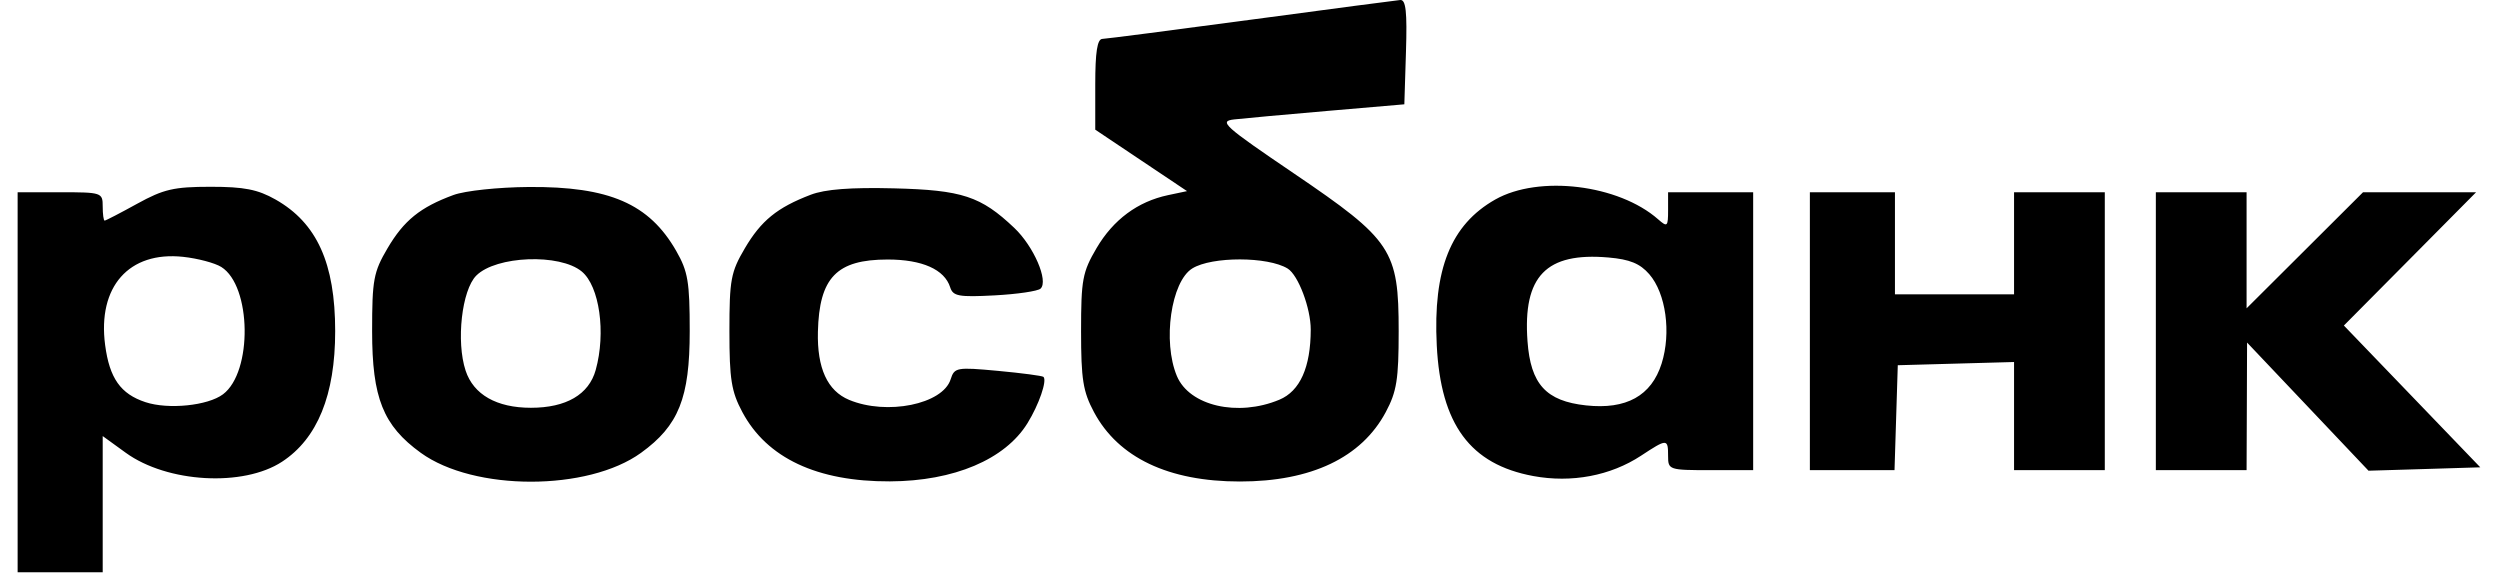 <svg width="98" height="23" viewBox="0 0 98 23" fill="none" xmlns="http://www.w3.org/2000/svg">
    <path fill-rule="evenodd" clip-rule="evenodd" d="M49.048 0.77C45.991 1.18 43.364 1.52 43.212 1.525C43.013 1.531 42.934 2.042 42.934 3.308V5.083L44.733 6.288L46.532 7.492L45.789 7.649C44.599 7.901 43.642 8.61 42.987 9.723C42.433 10.667 42.378 10.96 42.378 12.983C42.378 14.871 42.454 15.35 42.884 16.154C43.837 17.939 45.806 18.875 48.603 18.875C51.4 18.875 53.369 17.939 54.322 16.154C54.752 15.35 54.828 14.871 54.828 12.983C54.828 9.799 54.569 9.409 50.721 6.798C47.96 4.925 47.768 4.751 48.381 4.681C48.747 4.639 50.398 4.489 52.049 4.347L55.05 4.089L55.114 2.033C55.163 0.463 55.111 -0.017 54.892 0C54.734 0.013 52.105 0.36 49.048 0.77ZM5.38 7.985C4.719 8.35 4.143 8.648 4.102 8.648C4.06 8.648 4.026 8.398 4.026 8.092C4.026 7.549 3.989 7.536 2.359 7.536H0.691V14.984V22.432H2.359H4.026V19.763V17.094L4.932 17.75C6.556 18.926 9.536 19.096 11.057 18.099C12.444 17.191 13.139 15.483 13.139 12.983C13.139 10.319 12.424 8.741 10.801 7.821C10.102 7.426 9.57 7.321 8.251 7.322C6.818 7.322 6.414 7.416 5.38 7.985ZM17.776 7.644C16.474 8.123 15.832 8.642 15.189 9.736C14.643 10.665 14.587 10.966 14.587 12.983C14.587 15.602 15.019 16.682 16.494 17.75C18.578 19.26 23.046 19.26 25.13 17.75C26.605 16.682 27.037 15.602 27.037 12.983C27.037 11.048 26.969 10.641 26.507 9.835C25.447 7.985 23.883 7.307 20.728 7.33C19.529 7.339 18.232 7.477 17.776 7.644ZM31.783 7.633C30.465 8.136 29.835 8.649 29.196 9.736C28.649 10.665 28.593 10.966 28.593 12.983C28.593 14.871 28.67 15.35 29.1 16.154C30.062 17.957 32.033 18.882 34.885 18.87C37.395 18.859 39.4 18.011 40.278 16.588C40.727 15.861 41.053 14.916 40.904 14.774C40.859 14.731 40.056 14.625 39.121 14.538C37.498 14.388 37.414 14.403 37.265 14.87C36.955 15.848 34.762 16.292 33.285 15.675C32.434 15.32 32.027 14.432 32.062 13.006C32.113 10.88 32.796 10.173 34.797 10.173C36.149 10.173 37.025 10.562 37.247 11.262C37.358 11.612 37.583 11.653 38.987 11.579C39.874 11.532 40.685 11.412 40.79 11.314C41.109 11.014 40.523 9.658 39.761 8.935C38.45 7.691 37.717 7.45 35.041 7.383C33.352 7.341 32.344 7.418 31.783 7.633ZM58.614 7.821C56.871 8.809 56.17 10.556 56.321 13.539C56.477 16.639 57.633 18.204 60.106 18.661C61.606 18.938 63.132 18.65 64.328 17.864C65.353 17.189 65.389 17.19 65.389 17.875C65.389 18.418 65.426 18.43 67.056 18.43H68.724V12.983V7.536H67.056H65.389V8.238C65.389 8.888 65.36 8.914 64.999 8.597C63.447 7.232 60.325 6.853 58.614 7.821ZM70.947 12.983V18.43H72.606H74.265L74.329 16.374L74.393 14.317L76.672 14.254L78.951 14.191V16.311V18.43H80.729H82.508V12.983V7.536H80.729H78.951V9.537V11.538H76.616H74.282V9.537V7.536H72.614H70.947V12.983ZM84.509 12.983V18.43H86.287H88.066L88.076 15.929L88.085 13.428L90.466 15.94L92.846 18.452L95.037 18.386L97.227 18.319L94.554 15.54L91.88 12.761L94.472 10.149L97.063 7.536H94.847H92.631L90.349 9.811L88.066 12.086V9.811V7.536H86.287H84.509V12.983ZM8.674 10.465C9.861 11.206 9.907 14.581 8.742 15.456C8.148 15.903 6.596 16.061 5.703 15.765C4.728 15.444 4.293 14.828 4.121 13.525C3.819 11.239 5.056 9.84 7.178 10.068C7.749 10.129 8.423 10.308 8.674 10.465ZM22.805 10.643C23.5 11.219 23.758 13.04 23.352 14.502C23.085 15.465 22.195 15.985 20.812 15.985C19.469 15.985 18.562 15.469 18.252 14.529C17.875 13.389 18.102 11.37 18.671 10.802C19.447 10.026 21.946 9.93 22.805 10.643ZM50.477 10.528C50.892 10.785 51.382 12.081 51.381 12.921C51.378 14.398 50.961 15.331 50.151 15.669C48.521 16.35 46.623 15.911 46.133 14.739C45.568 13.385 45.905 11.037 46.739 10.522C47.505 10.048 49.706 10.052 50.477 10.528ZM64.652 10.749C65.304 11.499 65.517 13.044 65.135 14.253C64.735 15.516 63.749 16.062 62.175 15.892C60.603 15.722 60 15.061 59.878 13.375C59.693 10.825 60.607 9.881 63.054 10.094C63.889 10.167 64.287 10.33 64.652 10.749Z" fill="black"/>
</svg>